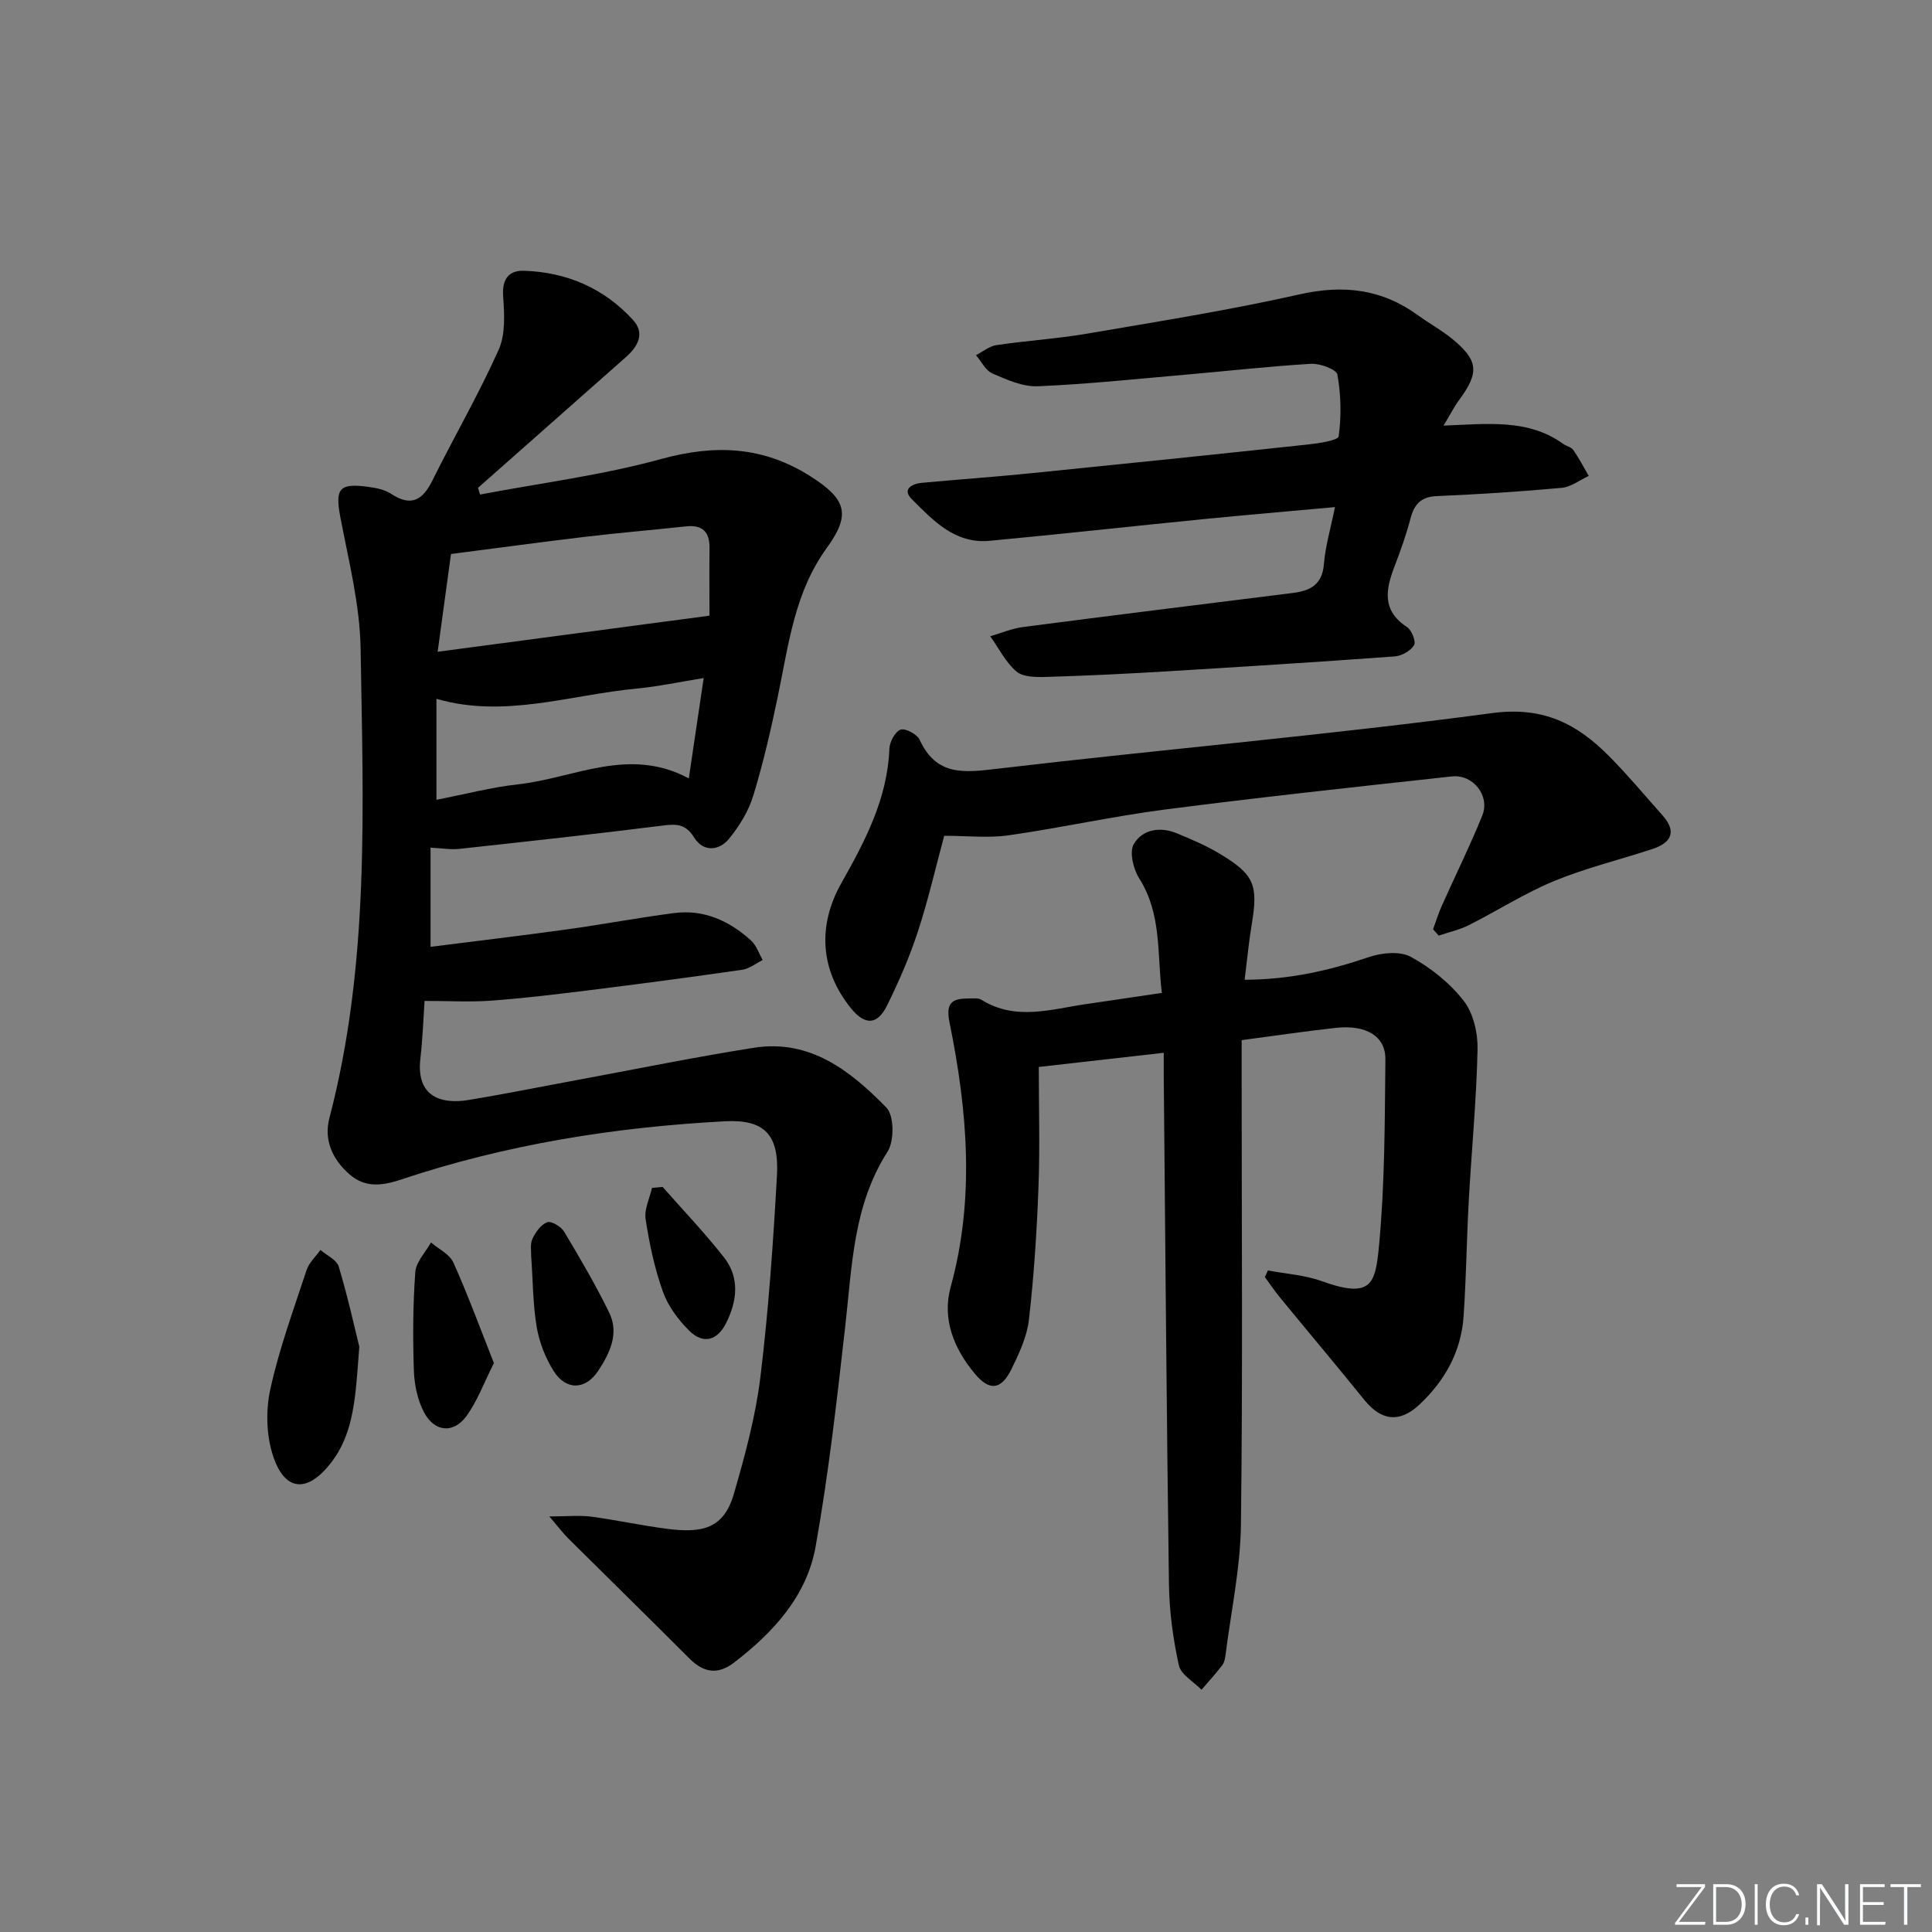 <svg enable-background="new 0 0 400 400" viewBox="0 0 400 400" xmlns="http://www.w3.org/2000/svg"><rect x="0" y="0" width="400" height="400" fill="#808080" stroke="none"/><g fill="#fafbfc"><path d="m346.9 398 5.4-7.3h-5.2v-.6h5.9v.6l-5.4 7.2h5.5l-.1.6h-6.2v-.5z"/><path d="m354.7 390.1h2.8c2.3 0 3.9 1.6 3.9 4.1s-1.6 4.3-3.9 4.3h-2.8zm.6 7.8h2c2.2 0 3.3-1.6 3.3-3.6 0-1.8-1-3.6-3.3-3.6h-2z"/><path d="m363.9 390.1v8.4h-.6v-8.4z"/><path d="m372.5 396.3c-.4 1.3-1.4 2.3-3.2 2.3-2.4 0-3.7-1.9-3.7-4.3 0-2.3 1.2-4.3 3.7-4.3 1.8 0 2.9 1 3.2 2.4h-.6c-.4-1.1-1.1-1.8-2.5-1.8-2.1 0-3 1.9-3 3.7s.9 3.7 3 3.7c1.4 0 2.1-.7 2.5-1.7z"/><path d="m373.8 398.5v-1.5h.6v1.5z"/><path d="m376.2 398.5v-8.4h1c1.3 2 4.4 6.7 4.9 7.6-.1-1.2-.1-2.4-.1-3.8v-3.8h.7v8.4h-.9c-1.2-1.9-4.4-6.8-5-7.7.1 1.1 0 2.3 0 3.9v3.9h-.6z"/><path d="m390 394.4h-4.3v3.5h4.7l-.1.6h-5.2v-8.4h5.1v.6h-4.5v3.1h4.3z"/><path d="m394.2 390.7h-2.8v-.6h6.3v.6h-2.8v7.8h-.7z"/></g><path d="m99.38 102.39c12.53-2.38 25.27-3.99 37.52-7.36 11.17-3.07 21.15-2.64 30.97 3.63 7.35 4.69 8.36 7.83 3.28 14.83-6.63 9.13-7.87 19.9-10.06 30.45-1.45 6.98-3.04 13.95-5.12 20.75-.98 3.23-2.89 6.35-5.04 8.98-2.07 2.53-5.36 2.74-7.2-.25-1.78-2.88-3.7-2.85-6.56-2.49-14.01 1.76-28.04 3.29-42.08 4.82-1.75.19-3.55-.13-5.95-.25v20.53c9.36-1.19 18.84-2.31 28.3-3.62 7.39-1.02 14.73-2.41 22.13-3.37 6.18-.8 11.45 1.61 15.93 5.69 1.11 1.01 1.62 2.67 2.41 4.03-1.42.7-2.77 1.81-4.25 2.02-10.52 1.52-21.06 2.91-31.6 4.23-6.76.84-13.53 1.66-20.32 2.16-4.36.32-8.76.06-13.84.06-.22 3.16-.37 7.59-.87 11.99-.92 8.08 4.63 9.4 9.92 8.53 7.85-1.29 15.65-2.88 23.47-4.32 11.88-2.2 23.72-4.62 35.65-6.5 11.66-1.84 20.06 4.81 27.45 12.39 1.62 1.66 1.65 6.92.24 9.12-7.11 11.09-7.34 23.57-8.74 35.94-1.73 15.32-3.45 30.68-6.16 45.84-1.83 10.23-8.73 17.74-16.87 23.99-3.38 2.59-6.3 2.12-9.25-.83-8.32-8.34-16.75-16.58-25.1-24.88-1.03-1.02-1.91-2.2-3.91-4.54 3.78 0 6.28-.27 8.7.05 5.26.7 10.45 1.85 15.71 2.52 7.16.92 11.69.04 13.8-7.24 2.3-7.93 4.49-16 5.49-24.17 1.69-13.85 2.65-27.8 3.43-41.73.47-8.43-2.55-11.69-10.83-11.24-22.78 1.22-45.21 4.78-66.92 12.04-3.94 1.32-7.46 1.79-10.73-1.04-3.52-3.05-5.37-7.12-4.19-11.63 8.39-32.01 6.99-64.68 6.47-97.23-.14-9.03-2.45-18.07-4.16-27.03-1.16-6.07-.38-7.3 5.77-6.46 1.61.22 3.38.57 4.7 1.44 4.2 2.76 6.55 1.29 8.58-2.81 4.49-9.05 9.58-17.82 13.7-27.03 1.44-3.22 1.17-7.42.92-11.12-.24-3.55 1.21-5.32 4.32-5.22 8.85.28 16.54 3.61 22.55 10.16 2.57 2.81 1.03 5.53-1.49 7.75-10.2 9-20.38 18.02-30.58 27.03.13.48.27.94.41 1.39zm47.51 25.08c0-4.73-.05-9.35.01-13.97.04-3.38-1.45-4.89-4.88-4.52-6.92.75-13.86 1.33-20.77 2.15-9.31 1.11-18.6 2.37-27.88 3.57-.89 6.51-1.74 12.8-2.76 20.24 19.31-2.55 37.35-4.95 56.28-7.47zm-1.2 12.91c-5.16.83-9.49 1.77-13.87 2.18-13.8 1.31-27.43 6.21-41.46 2.12v20.91c5.91-1.15 11.39-2.6 16.96-3.21 11.57-1.28 22.88-7.89 35.29-1.22 1.06-7.11 2.01-13.58 3.08-20.78z" fill="#010000"/><path d="m240.55 205.57c-1-8.18-.01-16.37-4.7-23.73-1.22-1.92-2.06-5.45-1.11-7.09 1.77-3.02 5.42-3.66 8.87-2.24 3.06 1.26 6.14 2.57 8.96 4.27 7.15 4.31 7.95 6.44 6.58 14.65-.6 3.58-.93 7.19-1.46 11.42 9.22-.03 17.45-1.88 25.63-4.67 2.69-.92 6.5-1.32 8.77-.08 4.13 2.25 8.1 5.43 10.97 9.13 2.01 2.59 2.93 6.7 2.85 10.1-.23 10.44-1.24 20.86-1.82 31.3-.44 7.97-.52 15.96-1.07 23.92-.5 7.29-3.9 13.35-9.17 18.28-4.12 3.85-7.91 3.3-11.38-.99-5.75-7.12-11.65-14.12-17.45-21.19-1.12-1.36-2.1-2.83-3.14-4.24l.63-1.38c3.72.71 7.6.94 11.12 2.21 10.47 3.78 11.14.51 11.9-7.53 1.19-12.72 1.17-25.58 1.3-38.38.05-4.83-4.02-7.21-10.28-6.52-6.27.69-12.51 1.62-19.48 2.54v7.93c0 30.82.24 61.63-.15 92.44-.11 8.9-2.03 17.78-3.15 26.66-.1.81-.24 1.75-.71 2.37-1.34 1.77-2.85 3.4-4.3 5.09-1.63-1.67-4.27-3.12-4.69-5.06-1.2-5.47-1.97-11.14-2.05-16.74-.49-35.13-.75-70.26-1.08-105.4-.01-1.31 0-2.62 0-4.67-8.68.98-16.96 1.92-25.87 2.93 0 8.44.25 16.73-.07 25-.34 9.12-.93 18.25-1.97 27.32-.4 3.52-2.03 7.01-3.62 10.25-2.12 4.31-4.53 4.57-7.54.99-4.36-5.19-6.87-11.36-5.05-17.98 5.05-18.35 3.47-36.59-.23-54.79-.9-4.4.81-4.96 4.14-4.97.83 0 1.83-.13 2.46.27 7.09 4.42 14.42 1.95 21.71.89 5.06-.73 10.11-1.49 15.65-2.31z" fill="#010000"/><path d="m298.87 88.12c9.29-.37 17.55-1.41 24.76 3.77.67.48 1.68.66 2.11 1.28 1.18 1.7 2.14 3.56 3.19 5.36-1.85.86-3.66 2.29-5.57 2.47-8.6.79-17.24 1.34-25.87 1.71-3.26.14-4.65 1.63-5.44 4.57-.89 3.36-2.05 6.67-3.3 9.91-1.84 4.79-2.73 9.18 2.54 12.62.98.64 1.92 3.01 1.48 3.75-.7 1.18-2.54 2.23-3.97 2.34-15.92 1.16-31.86 2.17-47.79 3.13-8.14.49-16.28.88-24.43 1.12-2.08.06-4.75.05-6.13-1.12-2.25-1.92-3.66-4.82-5.43-7.3 2.26-.65 4.48-1.61 6.78-1.91 18.6-2.42 37.22-4.73 55.84-7.05 3.61-.45 6.11-1.68 6.46-5.96.3-3.73 1.4-7.39 2.29-11.82-9.65.88-18.54 1.63-27.41 2.51-14.71 1.46-29.4 3.09-44.12 4.47-7.14.67-11.68-4.22-16.11-8.65-2.02-2.02.04-3.17 2.13-3.36 7.61-.7 15.24-1.24 22.84-2.01 18.99-1.91 37.98-3.87 56.96-5.91 2.3-.25 6.36-.84 6.48-1.71.58-4.19.47-8.59-.26-12.76-.19-1.08-3.58-2.35-5.43-2.25-8.79.52-17.54 1.52-26.31 2.28-10.1.88-20.19 1.95-30.3 2.37-3.11.13-6.42-1.36-9.4-2.65-1.41-.61-2.28-2.49-3.39-3.79 1.4-.71 2.73-1.85 4.2-2.07 6.24-.93 12.56-1.32 18.78-2.38 14.72-2.52 29.49-4.86 44.04-8.14 9.1-2.05 17.06-1.09 24.54 4.37 2.28 1.66 4.8 3.03 6.98 4.81 5.48 4.46 5.69 7 1.54 12.62-1.04 1.39-1.84 2.99-3.28 5.38z" fill="#010000"/><path d="m296.7 192.4c.6-1.64 1.12-3.32 1.83-4.91 2.78-6.22 5.81-12.33 8.36-18.64 1.65-4.08-1.89-8.58-6.3-8.1-19.81 2.16-39.62 4.3-59.37 6.85-10.84 1.4-21.56 3.8-32.39 5.34-4.23.6-8.61.1-13.34.1-1.81 6.68-3.34 13.41-5.49 19.95-1.7 5.18-3.91 10.24-6.32 15.14-2.05 4.17-4.64 4.19-7.57.53-6.3-7.85-6.88-17.04-1.91-25.83 4.9-8.68 9.54-17.47 9.94-27.82.05-1.42 1.21-3.58 2.33-3.95 1.02-.33 3.42.97 3.95 2.13 3.45 7.52 9.21 6.78 16.06 5.97 34.13-4.02 68.4-6.96 102.45-11.52 10.64-1.43 17.63 2.26 24.27 8.97 3.85 3.9 7.38 8.12 11.02 12.22 3.03 3.42 1.74 5.68-2.11 6.95-6.77 2.23-13.76 3.91-20.33 6.62-6.11 2.52-11.75 6.16-17.68 9.14-1.95.98-4.15 1.46-6.23 2.17-.4-.43-.79-.87-1.17-1.31z" fill="#010000"/><path d="m74.39 278.82c-.79 10.23-.99 17.76-5.89 24.07-4.8 6.18-9.46 5.98-11.92-1.32-1.44-4.27-1.59-9.52-.61-13.95 1.83-8.38 4.82-16.51 7.51-24.68.5-1.53 1.89-2.77 2.86-4.15 1.31 1.13 3.38 2.04 3.79 3.44 1.89 6.31 3.31 12.75 4.26 16.59z" fill="#010000"/><path d="m102.26 282.21c-2.08 4.12-3.44 7.9-5.71 11-2.7 3.68-6.64 3.27-8.79-.86-1.32-2.53-1.97-5.65-2.07-8.53-.23-6.81-.2-13.65.29-20.43.15-2.12 2.11-4.1 3.25-6.15 1.59 1.37 3.86 2.43 4.64 4.16 3.03 6.74 5.57 13.7 8.39 20.81z" fill="#010000"/><path d="m109.97 260c.04-.89-.25-2.39.26-3.5.64-1.38 1.77-2.97 3.06-3.45.84-.31 2.86.89 3.49 1.93 3.29 5.48 6.52 11.01 9.33 16.74 2.14 4.36.14 8.47-2.27 12.11-2.63 3.98-6.67 4.07-9.21.03-1.71-2.71-2.97-5.94-3.51-9.1-.79-4.69-.78-9.54-1.15-14.76z" fill="#010000"/><path d="m137.19 245.74c4.26 4.84 8.73 9.52 12.7 14.58 3.33 4.24 2.72 9.09.42 13.66-1.84 3.63-4.76 4.36-7.62 1.52-2.28-2.26-4.39-5.11-5.45-8.09-1.72-4.81-2.79-9.91-3.57-14.98-.32-2.05.83-4.32 1.32-6.49.73-.06 1.46-.13 2.2-.2z" fill="#010000"/></svg>
